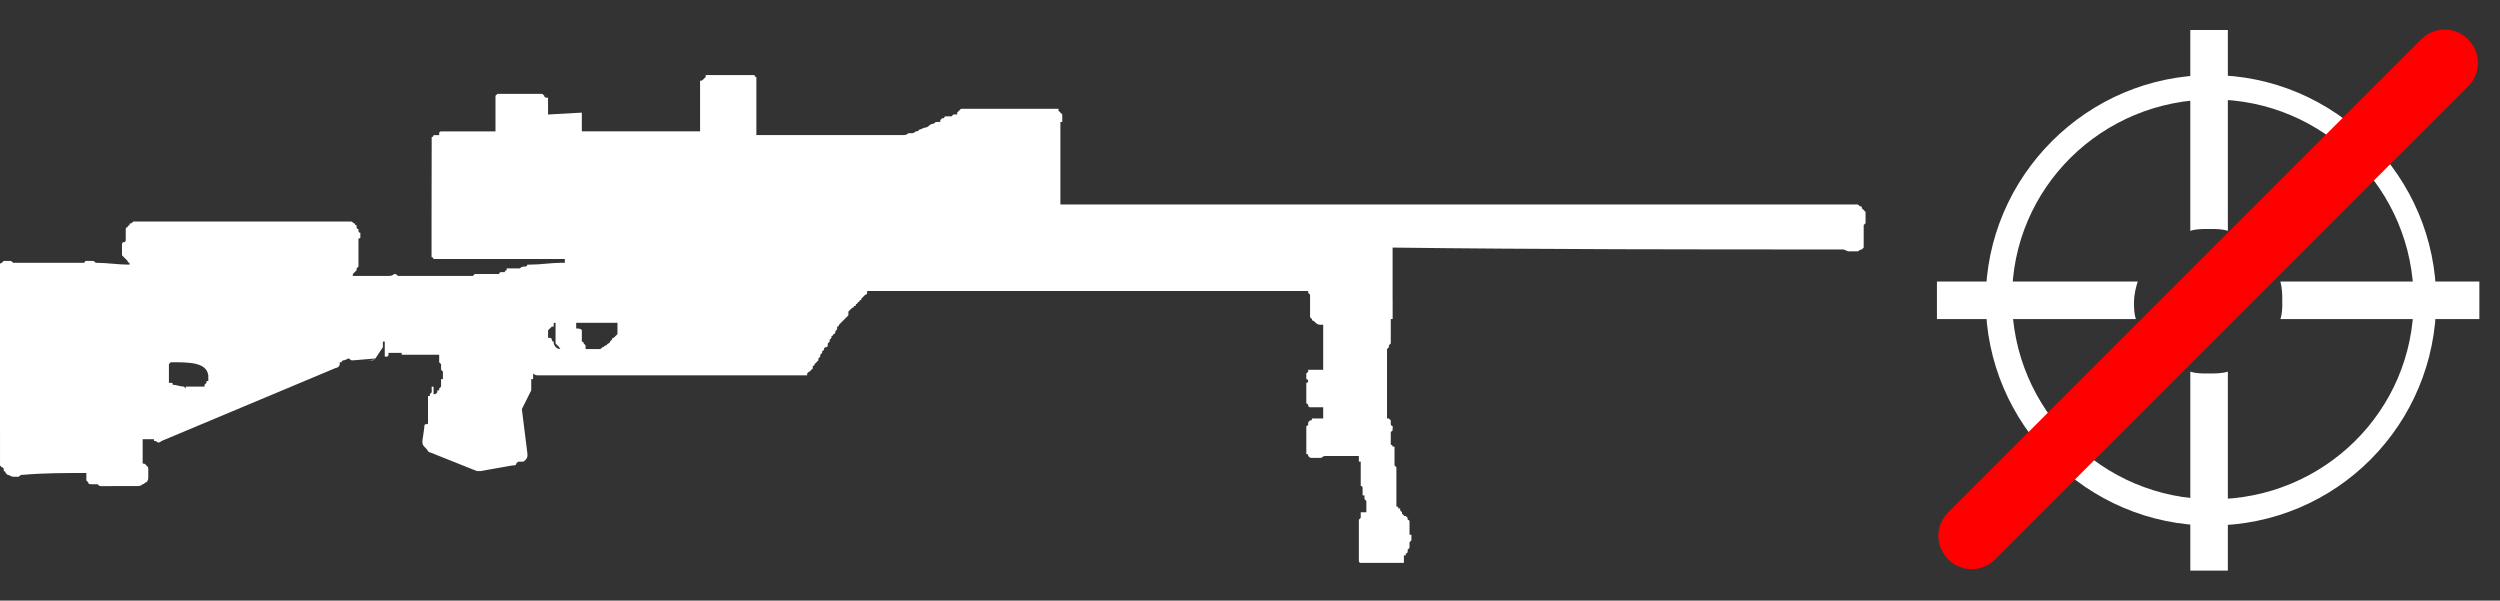<?xml version="1.0" encoding="utf-8"?>
<!-- Generator: Adobe Illustrator 21.0.2, SVG Export Plug-In . SVG Version: 6.00 Build 0)  -->
<svg version="1.1" id="Слой_1" xmlns="http://www.w3.org/2000/svg" xmlns:xlink="http://www.w3.org/1999/xlink" x="0px" y="0px"
	 width="133.2px" height="32px" viewBox="0 0 133.2 32" enable-background="new 0 0 133.2 32" xml:space="preserve">
<rect x="0" y="0" width="133.2" height="32" fill="#333333" stroke="none"/>
<g id="Selected_Items">
	<g>
		<g id="Selected_Items_48_">
			<path fill="#FFFFFF" d="M37.5,4.2C37.5,4.2,37.5,4.1,37.5,4.2c0.1-0.1,0.1-0.1,0.1-0.1c0,0,0-0.1,0-0.1c0,0,0,0,0.1,0
				s0.1,0,0.1,0v0c0.6,0,1.3,0,1.9,0c0,0,0.1,0,0.1,0c0.1,0,0.2,0,0.3,0c0,0,0.1,0,0.1,0c0,0,0,0.1,0.1,0.1l0,0c0,0,0,0,0,0.1
				s0,0.1,0,0.1c0,0,0,0,0,0.1c0,0,0,0.1,0,0.1c0,0,0,0.1,0,0.1c0,0,0,0,0,0v0c0,0,0,0,0,0.1s0,0.1,0,0.1c0,0,0,0.1,0,0.1v0
				c0,0,0,0.1,0,0.1c0,0,0,0.1,0,0.1c0,0,0,0.1,0,0.1c0,0,0,0,0,0.1v0c0,0,0,0.1,0,0.1s0,0.1,0,0.1c0,0,0,0,0,0.1s0,0.1,0,0.1h0
				c0,0,0,0,0,0c0,0,0,0.1,0,0.1s0,0.1,0,0.1c0,0,0,0,0,0.1l0,0c0,0,0,0,0,0.1s0,0,0,0.1c0,0,0,0.1,0,0.1c0,0.1,0,0.1,0,0.1v0
				c0,0,0,0.1,0,0.1c0,0,0,0,0,0.1s0,0.1,0,0.1c0,0,0,0.1,0,0.1v0c0,0,0,0.1,0,0.1c0,0,0,0.1,0,0.1s0,0.1,0,0.1v0c0,0,0,0,0,0.1v0
				c2.5,0,5.1,0,7.7,0c0,0,0,0,0.1,0c0,0,0,0,0,0c0.1,0,0.2,0,0.3-0.1c0,0,0.1,0,0.2,0c0.1,0,0.2-0.1,0.2-0.1c0.1,0,0.1,0,0.2-0.1
				c0.1,0,0.2-0.1,0.3-0.1c0,0,0.1,0,0.2-0.1c0,0,0.1-0.1,0.2-0.1c0.1,0,0.1-0.1,0.2-0.1c0.1,0,0.2,0,0.2,0c0,0,0-0.1,0-0.1
				c0,0,0.1-0.1,0.1-0.1c0,0,0.1,0,0.1,0c0,0,0-0.1,0.1-0.1c0.1,0,0.1,0,0.1,0c0,0,0.1,0,0.2,0c0,0,0.1-0.1,0.1-0.1c0,0,0,0,0.1,0
				c0,0,0,0,0.1,0h0c0,0,0-0.1,0-0.1c0,0,0,0,0.1-0.1l0.1-0.1c0,0,0.1,0,0.1,0v0c0.6,0,1.1,0,1.6,0v0c0.2,0,0.4,0,0.6,0v0
				c0.1,0,0.2,0,0.3,0c0,0,0,0,0,0c0.2,0,0.4,0,0.5,0l0,0c0.6,0,1.2,0,1.9,0c0,0,0,0,0.1,0c0,0,0.1,0,0.1,0l0,0.1
				c0,0,0.1,0.1,0.1,0.1c0,0,0,0,0.1,0.1l0,0c0,0,0,0,0,0.1s0,0,0,0.1c0,0,0,0.1,0,0.1c0,0,0,0.1,0,0.1v0c0,0,0,0-0.1,0
				c0,0.1,0,0.1,0,0.1c0,0,0,0,0,0.1s0,0,0,0.1v0c0,0,0,0.1,0,0.1v0.1c0,0,0,0.1,0,0.1c0,0,0,0,0,0.1c0,0,0,0.1,0,0.1
				c0,0,0,0.1,0,0.1c0,0,0,0.1,0,0.1c0,0,0,0.1,0,0.1c0,0.1,0,0.1,0,0.1c0,0,0,0.1,0,0.1c0,0,0,0.1,0,0.1c0,0,0,0.1,0,0.1
				c0,0,0,0.1,0,0.1v0.1c0,0,0,0.1,0,0.1c0,0.1,0,0.1,0,0.1c0,0,0,0,0,0.1c0,0,0,0.1,0,0.1c0,0,0,0.1,0,0.1v0.1c0,0,0,0.1,0,0.1
				c0,0,0,0.1,0,0.1c0,0,0,0,0,0.1c0,0,0,0.1,0,0.1c0,0,0,0.1,0,0.1s0,0.1,0,0.1c0,0,0,0.1,0,0.1c0,0.1,0,0.1,0,0.1c0,0,0,0.1,0,0.1
				s0,0.1,0,0.1c0,0,0,0.1,0,0.1c0,0,0,0.1,0,0.1c0,0,0,0.1,0,0.1c0,0,0,0.1,0,0.1c0,0,0,0.1,0,0.1v0.1c0,0,0,0.1,0,0.1
				c0,0.1,0,0.1,0,0.1c0,0.1,0,0.1,0,0.1s0,0.1,0,0.1c0,0,0,0.1,0,0.1c12.4,0,24.8,0,37.1,0c1.8,0,3.5,0,5.3,0c0.1,0,0.1,0,0.2,0.1
				c0.1,0,0.1,0,0.1,0.1v0c0,0,0.1,0.1,0.1,0.1c0,0,0.1,0.1,0.1,0.1l0,0.1c0,0.1,0,0.1,0,0.1c0,0.1,0,0.1,0,0.1c0,0.1,0,0.1,0,0.1
				c0,0,0,0.1,0,0.1c0,0,0,0.1,0,0.1c0,0-0.1,0.1-0.1,0.1v0.1c0,0,0,0.1,0,0.1c0,0,0,0.1,0,0.1c0,0,0,0.1,0,0.1c0,0,0,0.1,0,0.1
				c0,0.1,0,0.1,0,0.1v0.1c0,0,0,0.1,0,0.1c0,0,0,0,0,0.1v0c0,0,0,0.1,0,0.1c0,0,0,0.1,0,0.1s0,0.1,0,0.1c0,0-0.1,0.1-0.1,0.1
				c-0.1,0-0.2,0.1-0.2,0.1c-0.1,0-0.2,0-0.3,0c-0.1,0-0.1,0-0.2,0c-0.1,0-0.2-0.1-0.3-0.1c-8,0-16,0-24-0.1c0,0,0,0.1,0,0.1
				c0,0,0,0.1,0,0.1c0,0,0,0.1,0,0.1c0,0,0,0.1,0,0.1c0,0,0,0,0,0.1l0,0c0,0.1,0,0.1,0,0.1c0,0,0,0.1,0,0.1c0,0,0,0.1,0,0.1
				c0,0,0,0.1,0,0.1s0,0.1,0,0.1v0.1c0,0,0,0.1,0,0.1s0,0.1,0,0.1v0.1c0,0,0,0.1,0,0.1v0.1c0,0,0,0.1,0,0.1c0,0,0,0.1,0,0.1
				c0,0,0,0,0,0.1c0,0,0,0.1,0,0.1v0.3c0,0.1,0,0.1,0,0.1c0,0,0,0.1,0,0.1v0.1c0,0,0,0.1,0,0.1c0,0,0,0.1,0,0.1V16c0,0,0,0.1,0,0.1
				v0.1c0,0,0,0,0,0.1V17c0,0,0,0-0.1,0h0c0,0,0,0.1,0,0.1c0,0,0,0.1,0,0.1c0,0,0,0,0,0.1c0,0,0,0.1,0,0.1c0,0,0,0.1,0,0.1
				s0,0.1,0,0.1c0,0,0,0.1,0,0.1c0,0,0,0.1,0,0.1c0,0,0,0,0,0.1s0,0.1,0,0.1c0,0,0,0.1,0,0.1v0.1c0,0,0,0.1,0,0.1
				c0,0-0.1,0.1-0.1,0.1c0,0.1,0,0.1,0,0.1c0,0,0,0-0.1,0.1c0,0,0,0,0,0c0,0,0,0.1,0,0.1c0,0,0,0.1,0,0.1c0,0,0,0,0,0.1
				c0,0,0,0,0,0.1c0,0.1,0,0.2,0,0.3c0,0.1,0,0.2,0,0.3s0,0.2,0,0.3c0,0.1,0,0.1,0,0.2c0,0.1,0,0.2,0,0.3c0,0.1,0,0.2,0,0.3
				s0,0.2,0,0.3c0,0.1,0,0.2,0,0.2c0,0.1,0,0.2,0,0.3c0,0.1,0,0.2,0,0.3c0,0.1,0,0.2,0,0.3c0,0.1,0,0.2,0,0.2v0c0.1,0,0.1,0,0.1,0
				c0,0,0.1,0.1,0.1,0.1l0,0.1c0,0,0,0,0,0.1h0c0,0,0,0.1,0.1,0.1c0,0,0,0.1,0,0.1c0,0,0,0.1,0,0.1c0,0,0,0.1-0.1,0.1v0
				c0,0,0,0,0,0.1v0.1c0,0,0,0,0,0.1s0,0,0,0.1s0,0,0,0.1s0,0,0,0.1v0c0,0,0,0,0,0.1v0h0v0h0c0,0,0,0,0,0h0c0,0,0.1,0,0.1,0.1
				c0,0,0.1,0,0.1,0c0,0,0,0,0,0.1c0,0,0,0,0,0.1c0,0,0,0,0,0.1c0,0,0,0.1,0,0.1v0c0,0,0,0,0,0.1c0,0,0,0,0,0.1c0,0,0,0.1,0,0.1
				c0,0,0,0,0,0.1c0,0,0,0,0,0c0,0,0,0.1,0,0.1c0,0,0,0,0,0.1c0,0,0.1,0.1,0.1,0.1c0,0,0,0,0,0c0,0,0,0,0,0.1s0,0,0,0.1
				c0,0,0,0,0,0.1c0,0,0,0.1,0,0.1c0,0,0,0,0,0c0,0,0,0.1,0,0.1c0,0,0,0,0,0.1c0,0,0,0.1,0,0.1s0,0,0,0.1l0,0c0,0,0,0.1,0,0.1
				c0,0,0,0,0,0.1c0,0,0,0,0,0.1c0,0,0,0,0,0c0,0,0,0,0,0.1c0,0,0,0,0,0.1c0,0,0,0,0,0.1c0,0,0,0.1,0,0.1l0,0c0,0,0,0,0,0.1
				c0,0,0,0.1,0,0.1c0,0,0,0,0,0.1c0,0,0,0,0,0.1v0c0,0,0,0,0,0.1c0,0,0,0.1,0,0.1c0.1,0,0.1,0,0.1,0.1c0,0,0,0,0.1,0c0,0,0,0,0,0.1
				c0,0,0.1,0.1,0.1,0.1c0,0,0,0.1,0,0.1c0,0,0.1,0,0.1,0.1c0,0,0.1,0,0.1,0c0,0,0,0,0.1,0.1c0,0,0,0,0,0.1c0,0,0.1,0,0.1,0.1
				c0,0,0,0,0,0.1s0,0,0,0.1c0,0,0,0,0,0.1s0,0,0,0.1c0,0,0,0,0,0.1s0,0,0,0.1c0,0,0,0,0,0c0,0,0,0,0,0.1c0,0,0.1,0,0.1,0
				c0,0,0,0.1,0,0.1c0,0,0,0,0,0.1l0,0c0,0,0,0.1,0,0.1c0,0-0.1,0.1-0.1,0.1c0,0,0,0,0,0.1c0,0,0,0,0,0.1s0,0,0,0.1c0,0,0,0-0.1,0.1
				c0,0,0,0,0,0.1c0,0,0,0.1-0.1,0.1c0,0,0,0,0,0.1c0,0-0.1,0-0.1,0c0,0,0,0,0,0.1c0,0,0,0.1,0,0.1c0,0,0,0,0,0.1v0c0,0,0,0,0,0.1
				c0,0,0,0-0.1,0c-0.1,0-0.1,0-0.1,0c0,0,0,0-0.1,0c-0.1,0-0.1,0-0.1,0c-0.6,0-1.2,0-1.8,0c-0.1,0-0.1,0-0.1,0c0,0-0.1,0-0.1-0.1
				c0,0,0,0,0-0.1c0,0,0-0.1,0-0.1c0,0,0,0,0-0.1c0,0,0,0,0-0.1v0c0,0,0-0.1,0-0.1c0,0,0,0,0-0.1c0,0,0,0,0-0.1c0,0,0-0.1,0-0.1
				c0,0,0,0,0-0.1v0c0,0,0,0,0-0.1s0-0.1,0-0.1c0,0,0-0.1,0-0.1v0c0,0,0,0,0-0.1s0,0,0-0.1s0,0,0-0.1c0,0,0,0,0-0.1c0,0,0,0,0-0.1
				c0,0,0,0,0-0.1c0,0,0,0,0-0.1c0,0,0-0.1,0-0.1c0,0,0,0,0-0.1v0c0,0,0-0.1,0-0.1c0,0,0.1-0.1,0.1-0.1c0,0,0,0,0-0.1c0,0,0,0,0-0.1
				c0,0,0,0,0-0.1l0,0c0,0,0.1,0,0.1,0c0,0,0.1,0,0.1,0c0,0,0.1,0,0.1,0h0l0,0v0c0,0,0-0.1,0-0.1s0,0,0-0.1c0,0,0,0,0-0.1
				c0,0,0-0.1,0-0.1s0-0.1,0-0.1c0,0,0,0,0-0.1c0,0,0,0-0.1-0.1c0,0,0,0,0-0.1c0,0,0,0,0-0.1c0,0,0,0-0.1,0c0,0,0,0,0-0.1
				c0,0,0,0,0-0.1c0-0.1,0-0.1,0-0.1l0,0c0,0,0,0,0-0.1c0,0,0-0.1-0.1-0.1c0,0,0,0,0-0.1c0,0,0,0,0-0.1l0,0c0,0,0-0.1,0-0.1
				c0,0,0,0,0-0.1c0,0,0,0,0-0.1c0,0,0-0.1,0-0.1v0c0,0,0,0,0-0.1c0,0,0,0,0-0.1c0-0.1,0-0.1,0-0.1l0,0c0,0,0,0,0-0.1c0,0,0,0,0-0.1
				c0,0,0,0,0-0.1c0,0,0,0,0-0.1c0,0-0.1,0-0.1,0c0,0,0-0.1,0-0.1c0,0,0,0,0-0.1c0,0,0,0,0-0.1l0,0c-0.6,0-1.2,0-1.8,0
				c0,0-0.1,0-0.2,0.1c-0.1,0-0.2,0-0.3,0c0,0-0.1,0-0.1,0h0c0,0-0.1,0-0.1,0c-0.1,0-0.1,0-0.2-0.1c0-0.1,0-0.1-0.1-0.1
				c0,0,0-0.1,0-0.1c0-0.1,0-0.1,0-0.1c0,0,0-0.1,0-0.1c0,0,0-0.1,0-0.1c0,0,0-0.1,0-0.1c0,0,0-0.1,0-0.1v-0.1c0,0,0-0.1,0-0.1
				c0,0,0-0.1,0-0.1s0,0,0-0.1c0,0,0-0.1,0-0.1c0,0,0-0.1,0-0.1c0-0.1,0-0.1,0-0.1c0,0,0-0.1,0-0.1c0,0,0-0.1,0-0.1
				c0,0,0.1,0,0.1-0.1c0,0,0,0,0-0.1c0,0,0.1-0.1,0.1-0.1c0.1,0,0.1,0,0.1-0.1c0.2,0,0.4,0,0.6,0v0c0,0,0-0.1,0-0.1c0,0,0-0.1,0-0.1
				c0,0,0-0.1,0-0.1c0,0,0-0.1,0-0.1c0,0,0-0.1,0-0.1c0,0,0-0.1,0-0.1c-0.2,0-0.4,0-0.6,0c0,0-0.1,0-0.1,0c-0.1,0-0.1-0.1-0.1-0.1
				c0,0,0,0,0,0c0,0,0-0.1-0.1-0.1V21c0,0,0-0.1,0-0.1c0,0,0-0.1,0-0.1c0,0,0-0.1,0-0.1v-0.1c0,0,0-0.1,0-0.1c0,0,0-0.1,0-0.1
				c0,0,0.1,0,0.1-0.1v0c0,0,0-0.1-0.1-0.1c0,0,0-0.1,0-0.1c0,0,0,0,0-0.1c0,0,0-0.1,0-0.1c0,0,0.1-0.1,0.1-0.1c0-0.1,0-0.1,0-0.1
				c0.1,0,0.1,0,0.2,0v0c0.1,0,0.2,0,0.3,0c0.1,0,0.2,0,0.3,0l0,0c0,0,0-0.1,0-0.1c0,0,0-0.1,0-0.1c0,0,0,0,0-0.1c0,0,0-0.1,0-0.1
				c0,0,0-0.1,0-0.1V19c0,0,0-0.1,0-0.1c0-0.1,0-0.1,0-0.1c0,0,0-0.1,0-0.1c0,0,0-0.1,0-0.1c0,0,0-0.1,0-0.1c0,0,0-0.1,0-0.1v-0.1
				c0,0,0-0.1,0-0.1c0-0.1,0-0.1,0-0.1c0,0,0,0,0-0.1c0,0,0-0.1,0-0.1c0,0,0-0.1,0-0.1c0,0,0-0.1,0-0.1s0-0.1,0-0.1c0,0,0-0.1,0-0.1
				c0,0,0,0,0-0.1s0,0,0-0.1c0,0-0.1,0-0.1,0c-0.1,0-0.2,0-0.3-0.1c0,0-0.1-0.1-0.1-0.1v0h0c-0.1,0-0.1-0.1-0.1-0.1
				c0,0-0.1-0.1-0.1-0.1c0,0,0-0.1,0-0.1c0,0,0-0.1,0-0.1h0v-0.1c0,0,0,0,0-0.1c0,0,0,0,0-0.1c0,0,0,0,0-0.1v-0.1c0,0,0,0,0-0.1
				c0,0,0,0,0-0.1c0,0,0,0,0-0.1v-0.2c0,0-0.1-0.1-0.1-0.1c0,0,0-0.1,0-0.1v0c-7.8,0-15.6,0-23.4,0c0,0-0.1,0-0.1,0l0,0
				c0,0,0,0.1,0,0.1c0,0,0,0.1-0.1,0.1c0,0-0.1,0.1-0.1,0.1c0,0-0.1,0.1-0.1,0.1c0,0,0,0.1-0.1,0.1c0,0,0,0.1-0.1,0.1
				c0,0,0,0.1-0.1,0.1c0,0.1,0,0.1-0.1,0.1c0,0,0,0.1-0.1,0.1c0,0-0.1,0.1-0.1,0.1c0,0-0.1,0.1-0.1,0.1c0,0,0,0.1,0,0.1
				c0,0,0,0.1,0,0.1c0,0,0,0-0.1,0.1c0,0-0.1,0.1-0.1,0.1c0,0-0.1,0.1-0.1,0.1c0,0,0,0-0.1,0.1c0,0-0.1,0.1-0.1,0.1
				c0,0,0,0.1-0.1,0.1l0,0.1c0,0.1-0.1,0.1-0.1,0.2c0,0,0,0.1-0.1,0.1c0,0,0,0.1-0.1,0.1c0,0,0,0.1,0,0.1c0,0-0.1,0.1-0.1,0.1
				c0,0,0,0.1,0,0.1c0,0,0,0-0.1,0.1c0,0,0,0.1,0,0.1c0,0.1-0.1,0.1-0.1,0.1c-0.1,0-0.1,0.1-0.1,0.1c0,0,0,0.1-0.1,0.1
				c0,0,0,0.1,0,0.1c0,0,0,0-0.1,0.1c0,0,0,0.1,0,0.1c0,0-0.1,0.1-0.1,0.1v0.1c0,0-0.1,0.1-0.1,0.1c0,0-0.1,0.1-0.1,0.1
				c0,0,0,0.1-0.1,0.1c0,0,0,0.1,0,0.1c0,0,0,0.1-0.1,0.1c0,0,0,0.1-0.1,0.1c0,0,0,0-0.1,0.1c0,0,0,0,0,0.1c-0.5,0-1.1,0-1.6,0v0
				c-4.3,0-8.5,0-12.7,0c-0.1,0-0.2,0-0.3-0.1v0.1c0,0,0,0,0,0v0.1h0v0.1l0,0v0c0,0-0.1,0-0.1,0v0c0,0,0,0,0,0v0.1c0,0,0,0,0,0v0
				c0,0,0,0,0,0v0.1c0,0,0,0,0,0c0,0,0,0,0,0v0h0v0.1c0,0,0,0,0,0v0c0,0,0,0,0,0c0,0,0,0,0,0v0h0v0l0,0v0c0,0,0,0,0,0v0.1
				c0,0,0,0,0,0l0,0v0.1l0,0h0c0,0,0,0.1,0,0.1l-0.5,1l0.3,2.4c0,0.1,0,0.2-0.1,0.3c-0.1,0.1-0.1,0.1-0.2,0.1c-0.1,0-0.1,0-0.2,0
				c0,0,0,0-0.1,0.1c0,0.1-0.1,0.1-0.2,0.1l-1.7,0.3c-0.1,0-0.1,0-0.2,0l-2.5-1c-0.1,0-0.1-0.1-0.2-0.2c0,0,0,0-0.1-0.1
				c-0.1-0.1-0.1-0.2-0.1-0.3l0.1-0.7c0-0.1,0-0.2,0.1-0.2c0.1,0,0.1,0,0.1-0.1v-0.8c0,0,0,0,0,0v-0.5c0,0,0,0,0,0v0l0,0v-0.1
				c0,0,0,0,0.1,0v0h0v-0.1l0.1-0.1v-0.1c0,0,0,0,0,0c0,0,0,0,0,0H23v0l0,0v-0.1l0,0v-0.1c0,0,0,0,0.1,0l0,0v0c0,0,0,0,0,0l0,0v0
				l0,0h0c0,0,0,0,0,0V21l0,0v0l0,0v0c0,0,0,0,0,0l0,0v0c0,0,0,0,0,0c0,0,0.1,0,0.1,0l0.1-0.1v0l0,0v-0.1c0,0,0.1,0,0.1,0l0,0v0
				c0,0,0,0,0,0l0,0v-0.1c0,0,0,0,0,0l0.1-0.1v-0.1c0,0,0,0,0,0l0,0v0c0,0,0,0,0,0l0,0v0l0,0v0h0v-0.1c0,0,0,0,0,0c0,0,0,0,0,0v0
				l0,0v-0.1c0,0,0,0,0,0v-0.1l0,0v0c0,0,0,0,0.1,0l0,0v0l0,0v0l0,0v-0.1c0,0,0,0,0,0l0,0v-0.3l-0.1-0.1v-0.1c0,0,0,0,0,0v-0.1l0,0
				v0l0,0v-0.1l-0.1-0.1v-0.4l0,0c0,0-0.1,0-0.1,0c-0.5,0-0.9,0-1.4,0c0,0,0,0,0,0v0c-0.1,0-0.2,0-0.3,0c-0.1,0-0.1,0-0.2,0v-0.2h0
				v-0.3h0c0,0,0,0.1,0,0.1c0,0,0,0.1,0,0.1v0c0,0,0,0.1,0,0.1c0,0,0,0.1,0,0.1v0c-0.2,0-0.4,0-0.6,0v0h0v0h0l0,0c0,0,0,0,0,0h0
				c0,0,0,0-0.1,0v0l0,0c0,0,0,0,0,0v0.1h0c0,0,0,0,0,0v0c0,0,0,0.1-0.1,0.1l0,0v0c0,0,0,0-0.1,0V18c0,0,0,0.1,0,0.1
				c0,0,0,0.1,0,0.1v0c0,0,0,0-0.1,0v0c0,0.1,0,0.2,0,0.3l-0.4,0.6c-0.1,0.1-0.1,0.1-0.2,0.1c-0.1,0-0.2,0-0.3,0
				C20,19.2,20,19.1,20,19.1l-1.2,0.1c-0.1,0-0.1,0-0.2-0.1c-0.1,0-0.2,0.1-0.3,0.1c0,0-0.1,0-0.1,0.1c0,0,0,0-0.1,0
				c0,0,0,0.1,0,0.1c0,0.1-0.1,0.2-0.2,0.2l-9.3,3.9c-0.1,0.1-0.2,0.1-0.3,0c-0.1,0-0.1,0-0.1-0.1c-0.1,0-0.2,0-0.3,0s-0.2,0-0.3,0
				c0,0,0,0.1,0,0.1c0,0,0,0.1,0,0.1c0,0,0,0.1,0,0.1c0,0,0,0.1,0,0.1c0,0,0,0.1,0,0.1c0,0,0,0.1,0,0.1c0,0,0,0.1,0,0.1
				c0,0,0,0.1,0,0.1c0,0.1,0,0.1,0,0.1c0,0,0,0.1,0,0.1c0,0,0,0.1,0,0.1c0,0,0,0.1,0,0.1c0,0,0,0.1,0,0.1v0c0.1,0,0.1,0,0.2,0.1
				c0.1,0.1,0.1,0.1,0.1,0.2v0.4c0,0.1,0,0.2-0.1,0.3c-0.1,0-0.1,0.1-0.2,0.1l0,0c-0.1,0.1-0.2,0.1-0.3,0.1H5.4
				c-0.1,0-0.1,0-0.2-0.1c0,0-0.1,0-0.1,0c0,0-0.1,0-0.1,0c-0.1,0-0.1,0-0.1,0c-0.1,0-0.2,0-0.2-0.1c0,0-0.1-0.1-0.1-0.1
				c0,0,0,0,0-0.1c0,0,0-0.1,0-0.1c0,0,0-0.1,0-0.1c0,0,0,0,0-0.1c-1.1,0-2.3,0-3.4,0.1c-0.1,0-0.1,0-0.2,0.1c-0.1,0-0.2,0-0.3,0
				c-0.1,0-0.2-0.1-0.3-0.1c0,0-0.1-0.1-0.1-0.1c0,0,0-0.1-0.1-0.1c0,0,0,0,0-0.1c0,0,0-0.1-0.1-0.1c0,0,0,0-0.1-0.1
				c0,0,0-0.1,0-0.1c0,0,0-0.1,0-0.1c0,0,0,0,0-0.1c0,0,0-0.1,0-0.1c0,0,0-0.1,0-0.1c0,0,0-0.1,0-0.1s0-0.1,0-0.1c0,0,0-0.1,0-0.1
				c0,0,0,0,0-0.1c0,0,0-0.1,0-0.1c0,0,0-0.1,0-0.1c0,0,0-0.1,0-0.1c0,0,0,0,0-0.1c0,0,0-0.1,0-0.1c0,0,0-0.1,0-0.1c0,0,0-0.1,0-0.1
				c0,0,0-0.1,0-0.1c0,0,0-0.1,0-0.1c0,0,0,0,0-0.1c0,0,0-0.1,0-0.1s0-0.1,0-0.1V23c0,0,0-0.1,0-0.1c0,0,0-0.1,0-0.1
				c0,0,0-0.1,0-0.1c0,0,0-0.1,0-0.1c0,0,0-0.1,0-0.1c0,0,0-0.1,0-0.1v-0.1c0,0,0-0.1,0-0.1c0,0,0-0.1,0-0.1c0,0,0,0,0-0.1
				c0,0,0-0.1,0-0.1c0,0,0-0.1,0-0.1c0-0.1,0-0.1,0-0.1s0-0.1,0-0.1c0,0,0-0.1,0-0.1c0,0,0,0,0-0.1c0,0,0-0.1,0-0.1c0,0,0-0.1,0-0.1
				c0,0,0-0.1,0-0.1c0,0,0,0,0-0.1c0,0,0-0.1,0-0.1c0,0,0-0.1,0-0.1c0,0,0-0.1,0-0.1c0,0,0-0.1,0-0.1c0,0,0-0.1,0-0.1
				c0,0,0-0.1,0-0.1s0-0.1,0-0.1c0-0.1,0-0.1,0-0.1C0,20,0,20,0,20c0,0,0,0,0-0.1c0,0,0-0.1,0-0.1c0,0,0-0.1,0-0.1v-0.1
				c0,0,0-0.1,0-0.1c0,0,0-0.1,0-0.1c0,0,0,0,0-0.1c0,0,0-0.1,0-0.1c0,0,0-0.1,0-0.1V19c0,0,0-0.1,0-0.1c0-0.1,0-0.1,0-0.1
				c0,0,0-0.1,0-0.1c0,0,0-0.1,0-0.1c0,0,0-0.1,0-0.1c0,0,0-0.1,0-0.1v-0.1c0,0,0-0.1,0-0.1C0,18,0,18,0,18c0,0,0,0,0-0.1
				c0,0,0-0.1,0-0.1c0,0,0-0.1,0-0.1c0,0,0-0.1,0-0.1s0-0.1,0-0.1c0,0,0-0.1,0-0.1c0,0,0,0,0-0.1s0-0.1,0-0.1c0,0,0-0.1,0-0.1
				c0,0,0-0.1,0-0.1c0,0,0,0,0-0.1c0,0,0-0.1,0-0.1c0,0,0-0.1,0-0.1v-0.1c0,0,0-0.1,0-0.1c0,0,0-0.1,0-0.1c0,0,0-0.1,0-0.1
				s0-0.1,0-0.1S0,16,0,16v-0.1c0,0,0-0.1,0-0.1c0,0,0-0.1,0-0.1c0-0.1,0-0.1,0-0.1s0-0.1,0-0.1c0,0,0-0.1,0-0.1c0,0,0-0.1,0-0.1
				v-0.1c0,0,0-0.1,0-0.1C0,15,0,15,0,15c0,0,0-0.1,0-0.1c0-0.1,0-0.1,0-0.1c0,0,0-0.1,0-0.1c0-0.1,0-0.1,0-0.1c0,0,0-0.1,0-0.1
				c0,0,0-0.1,0-0.1c0,0,0-0.1,0-0.1c0,0,0-0.1,0-0.1c0-0.1,0-0.1,0-0.1c0,0,0-0.1,0.1-0.1c0,0,0.1-0.1,0.1-0.1c0.1,0,0.2,0,0.3,0v0
				c0.1,0,0.1,0,0.2,0.1c0,0,0.1,0,0.1,0c0,0,0.1,0,0.1,0v0c1.2,0,2.3,0,3.5,0c0,0,0.1,0,0.1,0c0,0,0-0.1,0.1-0.1c0.1,0,0.2,0,0.3,0
				v0c0.1,0,0.1,0,0.2,0.1c0.6,0,1.2,0.1,1.8,0.1c0,0,0-0.1,0-0.1v0c0,0-0.1,0-0.1-0.1c0,0-0.1-0.1-0.1-0.1c0,0-0.1-0.1-0.1-0.1
				c0,0-0.1-0.1-0.1-0.1l0-0.1c0,0,0-0.1,0-0.1s0-0.1,0-0.1s0-0.1,0-0.1c0-0.1,0-0.1,0-0.1c0-0.1,0-0.1,0-0.1c0,0,0-0.1,0.1-0.1
				s0.1-0.1,0.1-0.1c0,0,0-0.1,0-0.1c0,0,0-0.1,0-0.1v-0.1c0-0.1,0-0.1,0-0.1c0,0,0-0.1,0-0.1c0,0,0-0.1,0-0.1
				c0-0.1,0.1-0.1,0.1-0.1c0-0.1,0.1-0.1,0.1-0.1h0c0-0.1,0-0.1,0.1-0.1c0,0,0.1-0.1,0.1-0.1c0,0,0.1,0,0.1,0c0,0,0.1,0,0.1,0v0
				c3.8,0,7.6,0,11.4,0c0.1,0,0.1,0.1,0.2,0.1c0,0.1,0.1,0.1,0.1,0.1c0,0,0,0.1,0,0.1c0,0,0,0.1,0.1,0.1l0,0c0,0,0,0.1,0,0.1
				c0,0,0,0.1,0.1,0.1c0,0,0,0.1,0,0.1l0,0.1c0,0.1,0,0.1-0.1,0.1c0,0,0,0,0,0.1s0,0.1,0,0.1v0c0,0.1,0,0.1,0,0.1c0,0.1,0,0.1,0,0.1
				s0,0.1,0,0.1c0,0,0,0,0,0.1s0,0,0,0.1c0,0,0,0.1,0,0.1c0,0.1,0,0.1,0,0.1s0,0,0,0.1c0,0,0,0.1,0,0.1c0,0,0,0.1,0,0.1v0
				c0,0,0,0.1,0,0.1c0,0.1,0,0.1,0,0.1c0,0,0,0.1,0,0.1h0v0c0,0-0.1,0.1-0.1,0.1c0,0.1,0,0.1,0,0.1c0,0-0.1,0.1-0.1,0.1
				c0,0-0.1,0.1-0.1,0.1v0c0,0,0,0.1,0,0.1l0,0v0c0.6,0,1.2,0,1.8,0v0c0,0,0,0,0.1,0v0c0.1,0,0.2,0,0.3-0.1c0.1,0,0.1,0,0.2,0.1
				c0.1,0,0.2,0,0.3,0c0.2,0,0.4,0,0.5,0c0.1,0,0.2,0,0.3,0c0,0,0,0,0.1,0c0,0,0.1,0,0.1,0c0,0,0,0,0,0c0,0,0.1,0,0.2,0c0,0,0,0,0,0
				c0,0,0.1,0,0.1,0c0,0,0,0,0,0c0,0,0.1,0,0.1,0c0,0,0,0,0,0c0,0,0.1,0,0.1,0c0,0,0,0,0,0s0,0,0.1,0c0,0,0,0,0.1,0h0c0,0,0,0,0,0
				c0,0,0,0,0.1,0s0,0,0,0h0v0c0,0,0.1,0,0.1,0c0,0,0,0,0,0c0,0,0.1,0,0.1,0s0.1,0,0.1,0h0l0,0c0,0,0,0,0,0h0c0,0,0.1,0,0.1,0
				c0,0,0,0,0.1,0h0l0,0h0c0,0,0,0,0,0c0,0,0.1,0,0.1,0v0c0,0,0,0,0.1,0c0,0,0,0,0,0h0c0,0,0,0,0.1,0h0c0,0,0,0,0,0
				c0.1,0,0.1,0,0.1,0l0,0h0.1c0,0,0.1,0,0.1,0l0,0h0l0,0c0,0,0,0,0.1,0c0,0,0.1,0,0.1,0c0,0,0.1,0,0.1,0c0,0,0,0,0,0l0,0
				c0,0,0,0,0,0c0,0,0.1,0,0.1,0c0,0,0,0,0.1,0c0,0,0,0,0,0c0,0,0.1,0,0.1,0v0c0,0,0,0,0.1,0s0,0,0,0c0,0,0.1,0,0.1,0c0,0,0,0,0,0
				l0.1-0.1c0,0,0.1,0,0.1,0c0,0,0,0,0.1,0c0,0,0,0,0,0h0c0,0,0,0,0,0c0,0,0,0,0,0c0,0,0,0,0.1,0c0,0,0.1,0,0.1,0h0.1v0l0,0
				c0.1,0,0.1,0,0.1,0c0,0,0,0,0.1,0c0,0,0,0,0,0h0c0,0,0,0,0,0v0c0,0,0,0,0,0c0,0,0,0,0.1,0h0c0,0,0,0,0,0c0,0,0,0,0,0
				c0,0,0,0,0.1,0h0c0,0,0,0,0,0s0,0,0,0l0,0v0h0l0,0c0,0,0,0,0.1,0c0,0,0,0,0,0c0,0,0,0,0,0c0,0,0,0,0,0c0,0,0,0,0.1,0
				c0,0,0,0,0.1,0l0,0c0,0,0,0,0.1,0l0,0c0,0,0-0.1,0.1-0.1c0,0,0,0,0.1,0c0,0,0.1,0,0.1,0c0,0,0-0.1,0.1-0.1c0,0,0,0,0-0.1
				c0,0,0,0,0.1,0c0,0,0,0,0.1,0v0h0c0,0,0,0,0.1,0v0h0v0h0c0,0,0,0,0.1,0c0,0,0.1,0,0.1,0h0c0,0,0.1,0,0.1,0c0,0,0.1,0,0.1,0
				c0.1-0.1,0.2-0.1,0.3-0.1c0,0,0.1,0,0.1-0.1c0.1,0,0.1,0,0.1,0c0.6,0,1.2-0.1,1.7-0.1c0.1,0,0.1,0,0.2,0c0,0,0,0,0-0.1
				c0-0.1,0-0.1,0-0.1c-1.6,0-3.1,0-4.7,0v0c0,0-0.1,0-0.1,0c0,0,0,0-0.1,0c-0.2,0-0.4,0-0.6,0c-0.4,0-0.8,0-1.2,0v0c0,0,0,0-0.1,0
				v0c0,0-0.1,0-0.2,0c0,0,0-0.1-0.1-0.1v0c0,0,0-0.1,0-0.1c0,0,0-0.1,0-0.1s0-0.1,0-0.1c0,0,0-0.1,0-0.1v0c0,0,0,0,0-0.1
				c0,0,0-0.1,0-0.1c0,0,0-0.1,0-0.1v0c0,0,0-0.1,0-0.1c0,0,0-0.1,0-0.1c0,0,0,0,0-0.1c0,0,0-0.1,0-0.1v0c0,0,0-0.1,0-0.1
				c0,0,0-0.1,0-0.1c0,0,0,0,0-0.1c0,0,0-0.1,0-0.1v0c0,0,0-0.1,0-0.1c0,0,0-0.1,0-0.1c0,0,0-0.1,0-0.1v0c0,0,0-0.1,0-0.1
				c0,0,0-0.1,0-0.1c0,0,0,0,0-0.1c0,0,0,0,0-0.1V7.8c0,0,0,0,0,0c0-0.1,0-0.1,0-0.1c0,0,0-0.1,0-0.2V7.4c0,0,0-0.1,0-0.1
				c0.1,0,0.1-0.1,0.1-0.1c0,0,0.1,0,0.2,0v0c0,0,0,0,0.1,0v0h0c0,0,0-0.1,0-0.1c0,0,0-0.1,0.1-0.1c0,0,0,0,0,0c0,0,0.1,0,0.1,0v0
				c0.9,0,1.8,0,2.8,0v0c0,0,0-0.1,0-0.1v0c0,0,0-0.1,0-0.1c0,0,0,0,0-0.1c0,0,0-0.1,0-0.1v0c0,0,0,0,0-0.1c0,0,0,0,0-0.1
				s0-0.1,0-0.1c0,0,0-0.1,0-0.1v0c0,0,0-0.1,0-0.1c0,0,0-0.1,0-0.1c0,0,0-0.1,0-0.1c0,0,0-0.1,0-0.1c0,0,0,0,0,0c0,0,0-0.1,0-0.1
				c0,0,0,0,0-0.1s0-0.1,0-0.1v0c0,0,0-0.1,0-0.1c0,0,0-0.1,0-0.1c0,0,0-0.1,0-0.1c0,0,0-0.1,0-0.1v0c0,0,0,0,0.1-0.1l0,0
				c0,0,0,0,0.1,0c0,0,0,0,0.1,0v0c0.7,0,1.4,0,2.1,0c0,0,0,0,0.1,0h0v0c0,0,0.1,0.1,0.1,0.1c0,0,0,0.1,0.1,0.1c0,0,0,0,0.1,0
				c0,0,0,0,0,0.1c0,0,0,0.1,0,0.1c0,0,0,0.1,0,0.1c0,0.1,0,0.1,0,0.1v0c0,0,0,0,0,0.1c0,0,0,0,0,0.1s0,0.1,0,0.1c0,0,0,0.1,0,0.1v0
				c0,0.1,0,0.1,0,0.1C31,6,31,6,31,6c0,0,0,0.1,0,0.1v0c0,0,0,0.1,0,0.1s0,0.1,0,0.1c0,0,0,0,0,0.1c0,0,0,0.1,0,0.1v0
				c0,0,0,0,0,0.1s0,0.1,0,0.1s0,0.1,0,0.1s0,0.1,0,0.1v0c0,0,0,0,0,0.1c2.1,0,4.3,0,6.3,0v0c0,0,0-0.1,0-0.1v0c0,0,0-0.1,0-0.1
				c0,0,0,0,0-0.1c0,0,0-0.1,0-0.1v0c0,0,0,0,0-0.1c0,0,0,0,0-0.1s0-0.1,0-0.1c0,0,0-0.1,0-0.1v0c0,0,0-0.1,0-0.1c0,0,0-0.1,0-0.1
				c0,0,0-0.1,0-0.1c0,0,0-0.1,0-0.1v0c0,0,0-0.1,0-0.1c0,0,0,0,0-0.1s0-0.1,0-0.1v0c0,0,0-0.1,0-0.1c0,0,0-0.1,0-0.1
				c0,0,0-0.1,0-0.1s0-0.1,0-0.1v0c0,0,0,0,0-0.1c0-0.1,0-0.1,0-0.1c0,0,0,0,0-0.1c0,0,0-0.1,0-0.1v0c0,0,0-0.1,0-0.1c0,0,0,0,0-0.1
				s0,0,0-0.1V4.5c0,0,0-0.1,0-0.1c0,0,0-0.1,0-0.1C37.4,4.3,37.4,4.3,37.5,4.2C37.5,4.2,37.5,4.2,37.5,4.2z M71.6,18.1
				C71.6,18.1,71.6,18,71.6,18.1c0-0.1,0-0.1,0-0.2C71.6,18,71.6,18,71.6,18.1C71.6,18,71.6,18.1,71.6,18.1L71.6,18.1z M31,17.6
				c0,0,0,0.1,0,0.1c0,0,0,0.1,0,0.1c0,0,0,0.1,0,0.1c0,0,0,0,0,0.1s0,0.1,0,0.1c0,0,0,0,0,0.1v0c0,0,0.1,0,0.1,0.1c0,0,0,0,0.1,0.1
				c0,0,0,0.1,0,0.1c0,0,0,0.1,0,0.1c0.1,0,0.2,0,0.3,0c0.1,0,0.1,0,0.2,0v0c0,0,0.1,0,0.2,0c0.1,0,0.1,0,0.2-0.1
				c0.1,0,0.1-0.1,0.2-0.1c0,0,0,0,0.1-0.1c0,0,0.1,0,0.1-0.1l0,0c0,0,0.1-0.1,0.1-0.1c0,0,0-0.1,0.1-0.1c0,0,0.1-0.1,0.1-0.1
				c0,0,0.1-0.1,0.1-0.1c0,0,0-0.1,0-0.1c0,0,0-0.1,0-0.1c0,0,0-0.1,0-0.1c0,0,0-0.1,0-0.1v-0.1c0,0,0-0.1,0-0.1c-0.7,0-1.5,0-2.2,0
				l0,0c0,0,0,0.1,0,0.1c0,0,0,0,0,0.1c0,0,0,0.1,0,0.1C31,17.5,31,17.6,31,17.6z M29.9,18.6c-0.1,0-0.1-0.1-0.1-0.1
				c0,0-0.1-0.1-0.1-0.1c0,0,0,0-0.1-0.1c0,0,0-0.1,0-0.1c0,0,0-0.1,0-0.1c0,0,0-0.1,0-0.1s0,0,0-0.1c0,0,0-0.1,0-0.1
				c0,0,0-0.1,0-0.2v-0.1c0,0,0-0.1,0-0.1c0,0,0-0.1,0-0.1c0,0,0,0,0-0.1c0,0-0.1,0-0.1,0c0,0,0,0,0,0.1c0,0,0,0,0,0.1l0,0
				c0,0-0.1,0-0.1,0l0,0c0,0-0.1,0.1-0.1,0.1c0,0-0.1,0.1-0.1,0.1c0,0,0,0.1,0,0.1c0,0,0,0.1,0,0.1s0,0.1,0,0.1c0,0,0,0,0,0.1
				c0,0,0.1,0,0.1,0c0,0,0.1,0,0.1,0.1c0,0,0,0.1,0.1,0.1c0,0.1,0,0.1,0,0.1v0C29.6,18.6,29.8,18.6,29.9,18.6
				C29.9,18.6,29.9,18.6,29.9,18.6z M23.9,16.9c0.1,0,0.2,0,0.3,0c0,0,0.1,0,0.1,0v0c-0.1,0-0.1,0-0.2,0
				C24.1,16.9,24,16.9,23.9,16.9L23.9,16.9z M25,17.4L25,17.4c0,0-0.1,0-0.1,0v0C24.9,17.4,25,17.4,25,17.4z M9.1,19.3
				C9.1,19.4,9.1,19.4,9.1,19.3C9.1,19.4,9.1,19.4,9.1,19.3l-0.1,0.1c0,0,0,0,0,0.1v0.1c0,0,0,0,0,0.1v0.1c0,0,0,0,0,0.1
				c0,0,0,0,0,0.1V20c0,0,0,0,0,0.1c0,0,0,0,0,0.1v0c0,0,0,0,0,0.1v0c0,0,0,0,0,0.1v0c0,0,0.1,0,0.1,0c0.1,0,0.1,0,0.1,0.1
				c0.2,0,0.4,0.1,0.6,0.1c0,0,0.1,0.1,0.1,0.1l0-0.1h0c0,0,0.1,0,0.1,0h0c0,0,0,0,0,0c0,0,0.1,0,0.1,0c0,0,0,0,0,0v0c0,0,0,0,0,0
				c0,0,0.1,0,0.1,0h0c0,0,0,0,0,0h0c0,0,0,0,0.1,0l0,0h0c0,0,0,0,0,0c0,0,0,0,0,0v0h0c0,0,0,0,0,0h0c0,0,0.1,0,0.1,0
				c0,0,0.1,0,0.1,0c0,0,0,0,0.1,0c0,0,0.1,0,0.1,0h0c0,0,0.1,0,0.1,0c0,0,0,0,0,0c0,0,0.1,0,0.1,0c0,0,0,0,0-0.1
				c0,0,0.1-0.1,0.1-0.1c0-0.1,0-0.1,0.1-0.1c0,0,0-0.1,0-0.1c0,0,0-0.1,0-0.1c0,0,0,0,0-0.1v0C11,19.3,10.1,19.3,9.1,19.3L9.1,19.3
				C9.2,19.3,9.2,19.3,9.1,19.3z M5.4,25.6c0,0-0.1,0-0.1,0H5.4C5.4,25.6,5.4,25.6,5.4,25.6z M22.9,24.6L22.9,24.6L22.9,24.6
				L22.9,24.6z"/>
		</g>
	</g>
</g>
<g id="guides">
</g>
<path fill="#FFFFFF" d="M117.8,4c-6.6,0-12,5.4-12,12c0,6.6,5.4,12,12,12c6.7,0,12-5.4,12-12C129.8,9.4,124.4,4,117.8,4z
	 M117.9,26.6c-5.9,0-10.7-4.8-10.7-10.7S112,5.3,117.9,5.3c5.9,0,10.7,4.8,10.7,10.7S123.8,26.6,117.9,26.6z"/>
<path fill="#FFFFFF" d="M118.7,1.6v10.7c-0.3-0.1-0.6-0.1-1-0.1c-0.4,0-0.7,0-1,0.1V1.6H118.7z"/>
<path fill="#FFFFFF" d="M117.7,19.9c0.3,0,0.7,0,1-0.1v10.6h-2V19.8C117,19.9,117.3,19.9,117.7,19.9z"/>
<path fill="#FFFFFF" d="M113.9,15c-0.1,0.3-0.2,0.7-0.2,1.1c0,0.3,0,0.6,0.1,0.9h-10.6v-2H113.9z"/>
<path fill="#FFFFFF" d="M132.1,15v2h-10.6c0.1-0.3,0.1-0.6,0.1-0.9c0-0.4,0-0.7-0.1-1.1H132.1z"/>
<path fill="#FF0000" d="M103.8,29.8L103.8,29.8c-0.7-0.7-0.7-1.8,0-2.5L129,2.1c0.7-0.7,1.8-0.7,2.5,0l0,0c0.7,0.7,0.7,1.8,0,2.5
	l-25.2,25.2C105.6,30.5,104.5,30.5,103.8,29.8z"/>
</svg>
